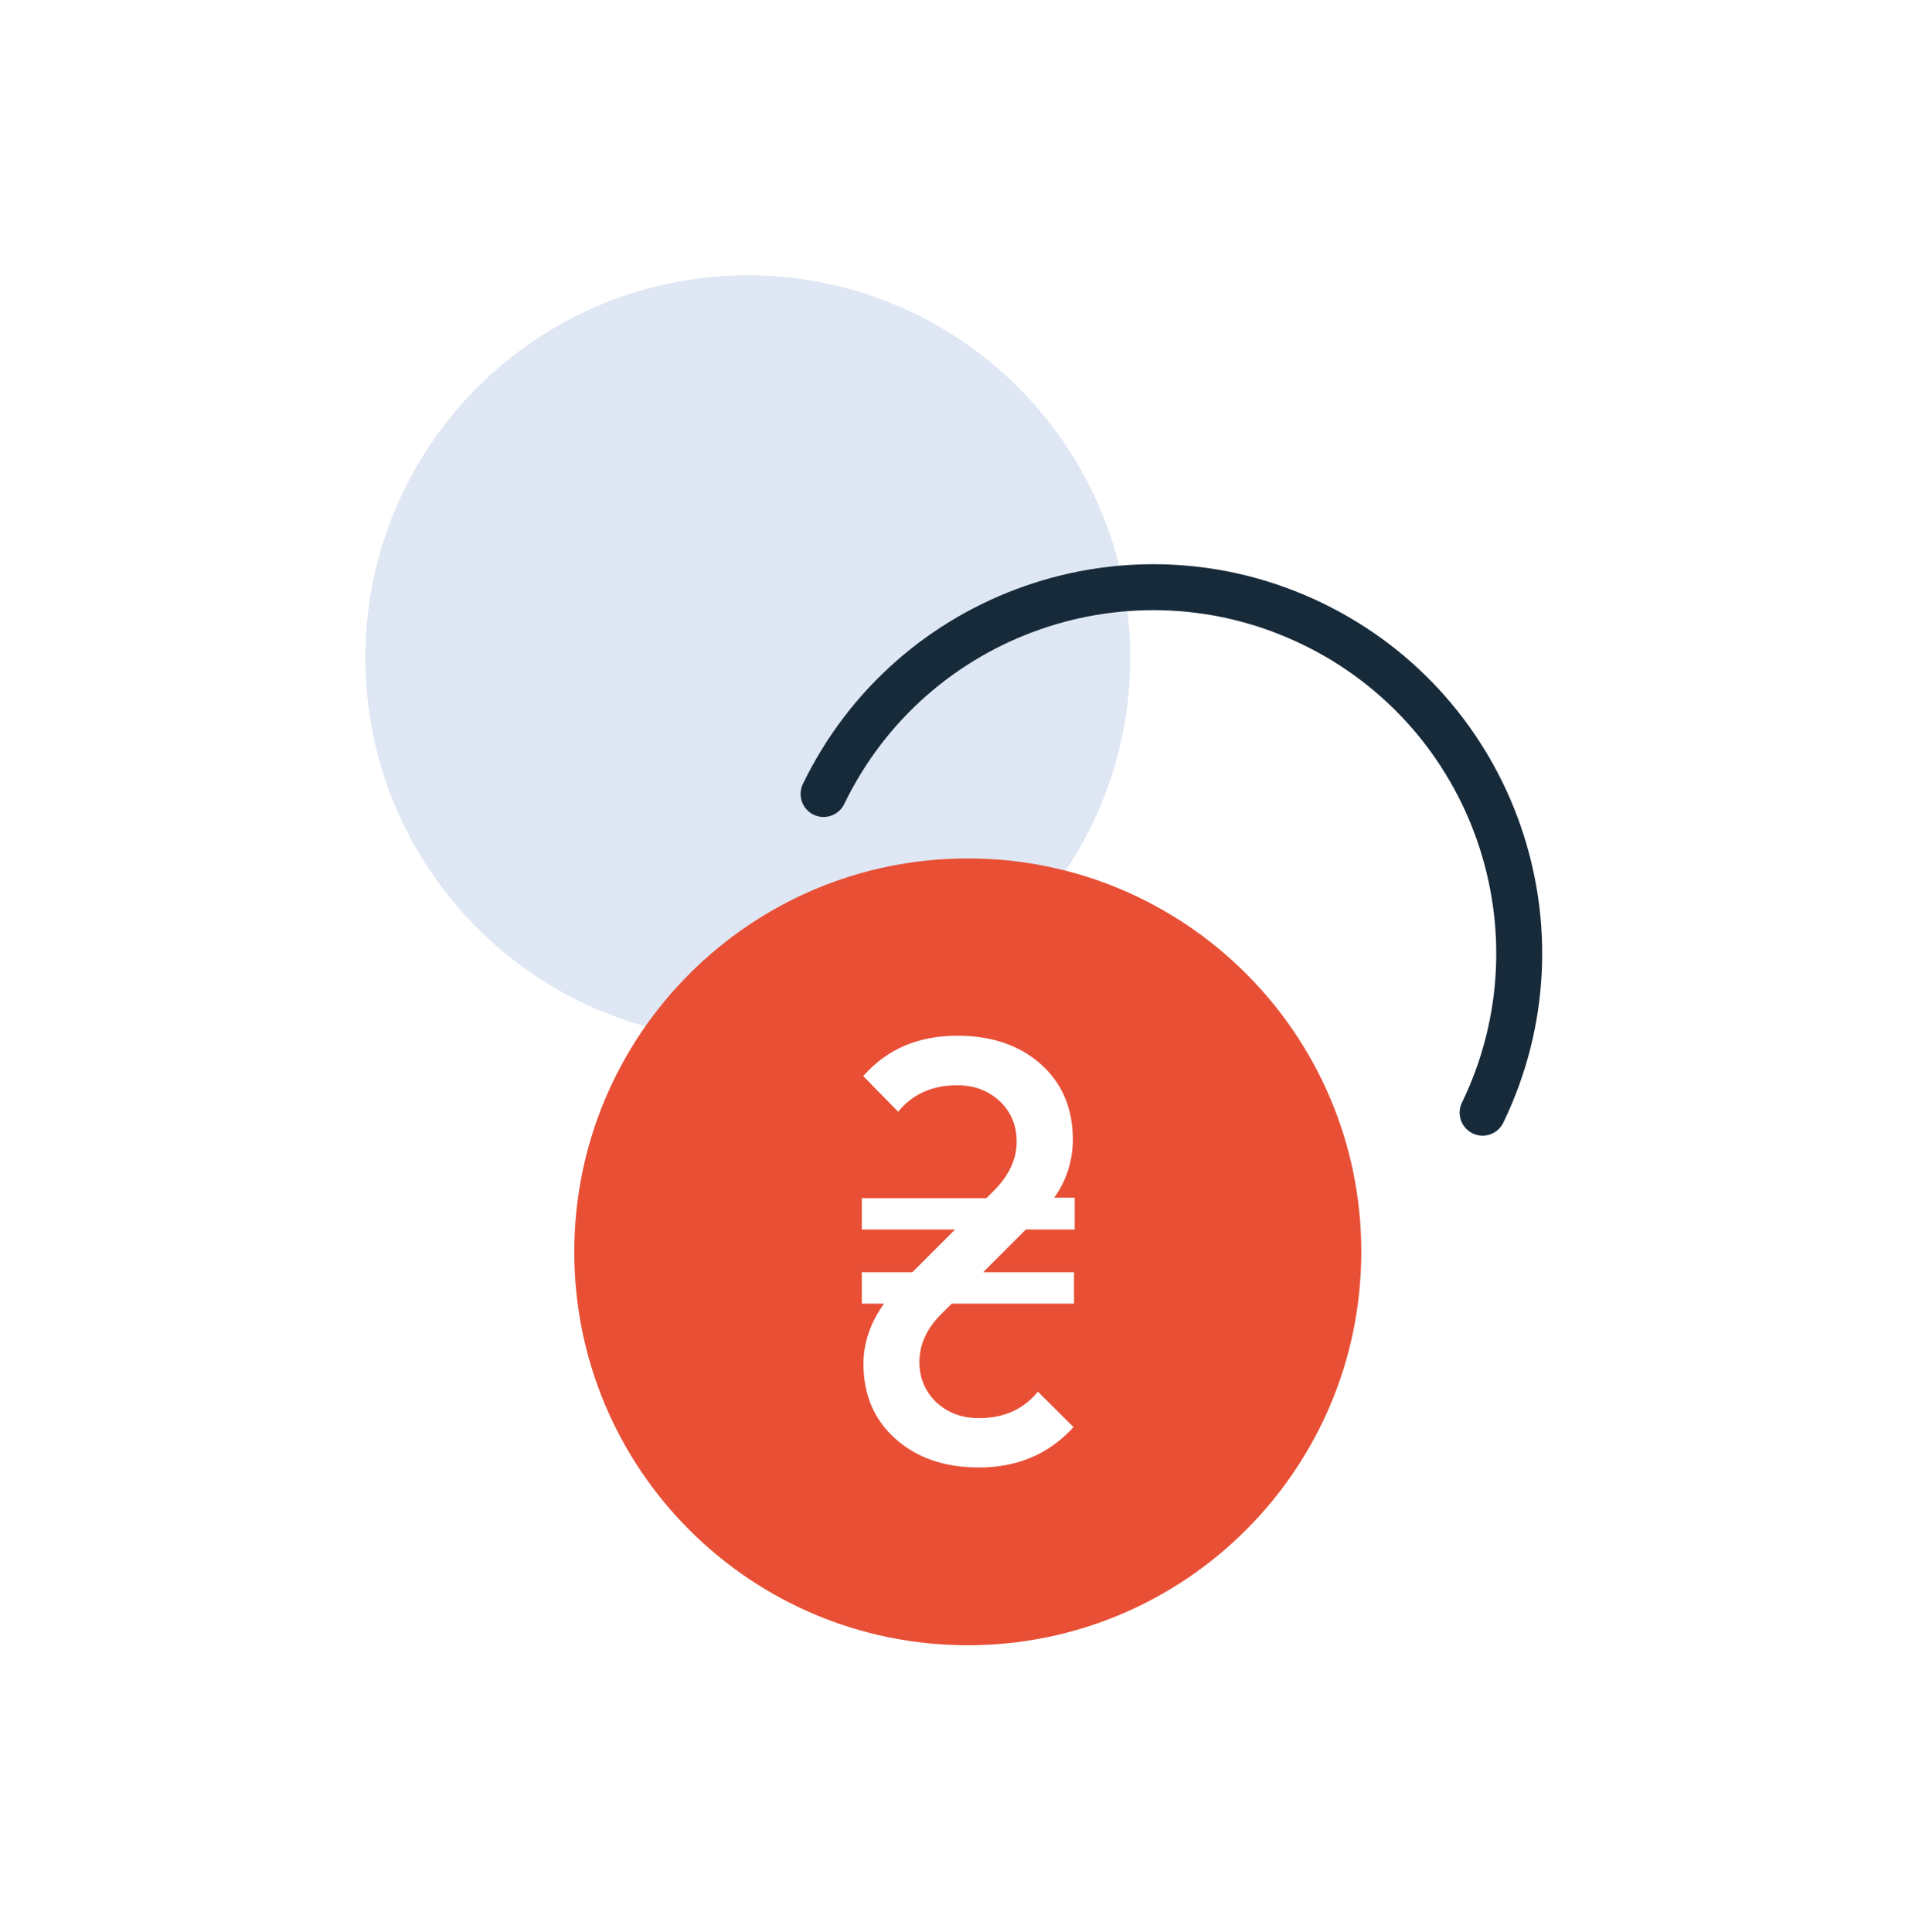 <svg width="98" height="99" viewBox="0 0 98 99" fill="none" xmlns="http://www.w3.org/2000/svg">
<path d="M38.329 53.313C49.154 53.313 57.929 44.538 57.929 33.713C57.929 22.888 49.154 14.113 38.329 14.113C27.504 14.113 18.729 22.888 18.729 33.713C18.729 44.538 27.504 53.313 38.329 53.313Z" fill="#DEE7F3"/>
<path d="M49.605 43.997C38.474 43.997 29.436 53.022 29.436 64.165C29.436 75.308 38.462 84.322 49.605 84.322C60.736 84.322 69.773 75.296 69.773 64.153C69.773 53.01 60.736 43.997 49.605 43.997ZM55.049 63.016H52.581L50.391 65.206H55.049V66.815H48.782L48.322 67.275C47.524 68.037 47.124 68.884 47.124 69.803C47.124 70.626 47.415 71.316 47.983 71.86C48.564 72.404 49.29 72.683 50.173 72.683C51.444 72.683 52.46 72.235 53.198 71.328L55.025 73.142C53.767 74.522 52.157 75.211 50.173 75.211C48.419 75.211 47.003 74.727 45.903 73.747C44.801 72.767 44.257 71.485 44.257 69.9C44.257 68.835 44.608 67.795 45.31 66.815H44.172V65.206H46.761L48.951 63.016H44.172V61.407H50.56L50.935 61.032C51.722 60.245 52.109 59.41 52.109 58.503C52.109 57.68 51.819 56.991 51.25 56.446C50.669 55.902 49.943 55.623 49.06 55.623C47.79 55.623 46.774 56.071 46.035 56.979L44.245 55.152C45.455 53.772 47.064 53.083 49.06 53.083C50.827 53.083 52.254 53.567 53.355 54.547C54.444 55.527 54.989 56.809 54.989 58.394C54.989 59.483 54.674 60.487 54.033 61.383H55.085V63.016H55.049Z" fill="#E84F35"/>
<path d="M75.992 57.027C80.505 47.699 76.597 36.483 67.269 31.97C57.941 27.458 46.725 31.366 42.212 40.694" stroke="#172A3A" stroke-width="2.355" stroke-miterlimit="10" stroke-linecap="round" stroke-linejoin="round"/>
</svg>
